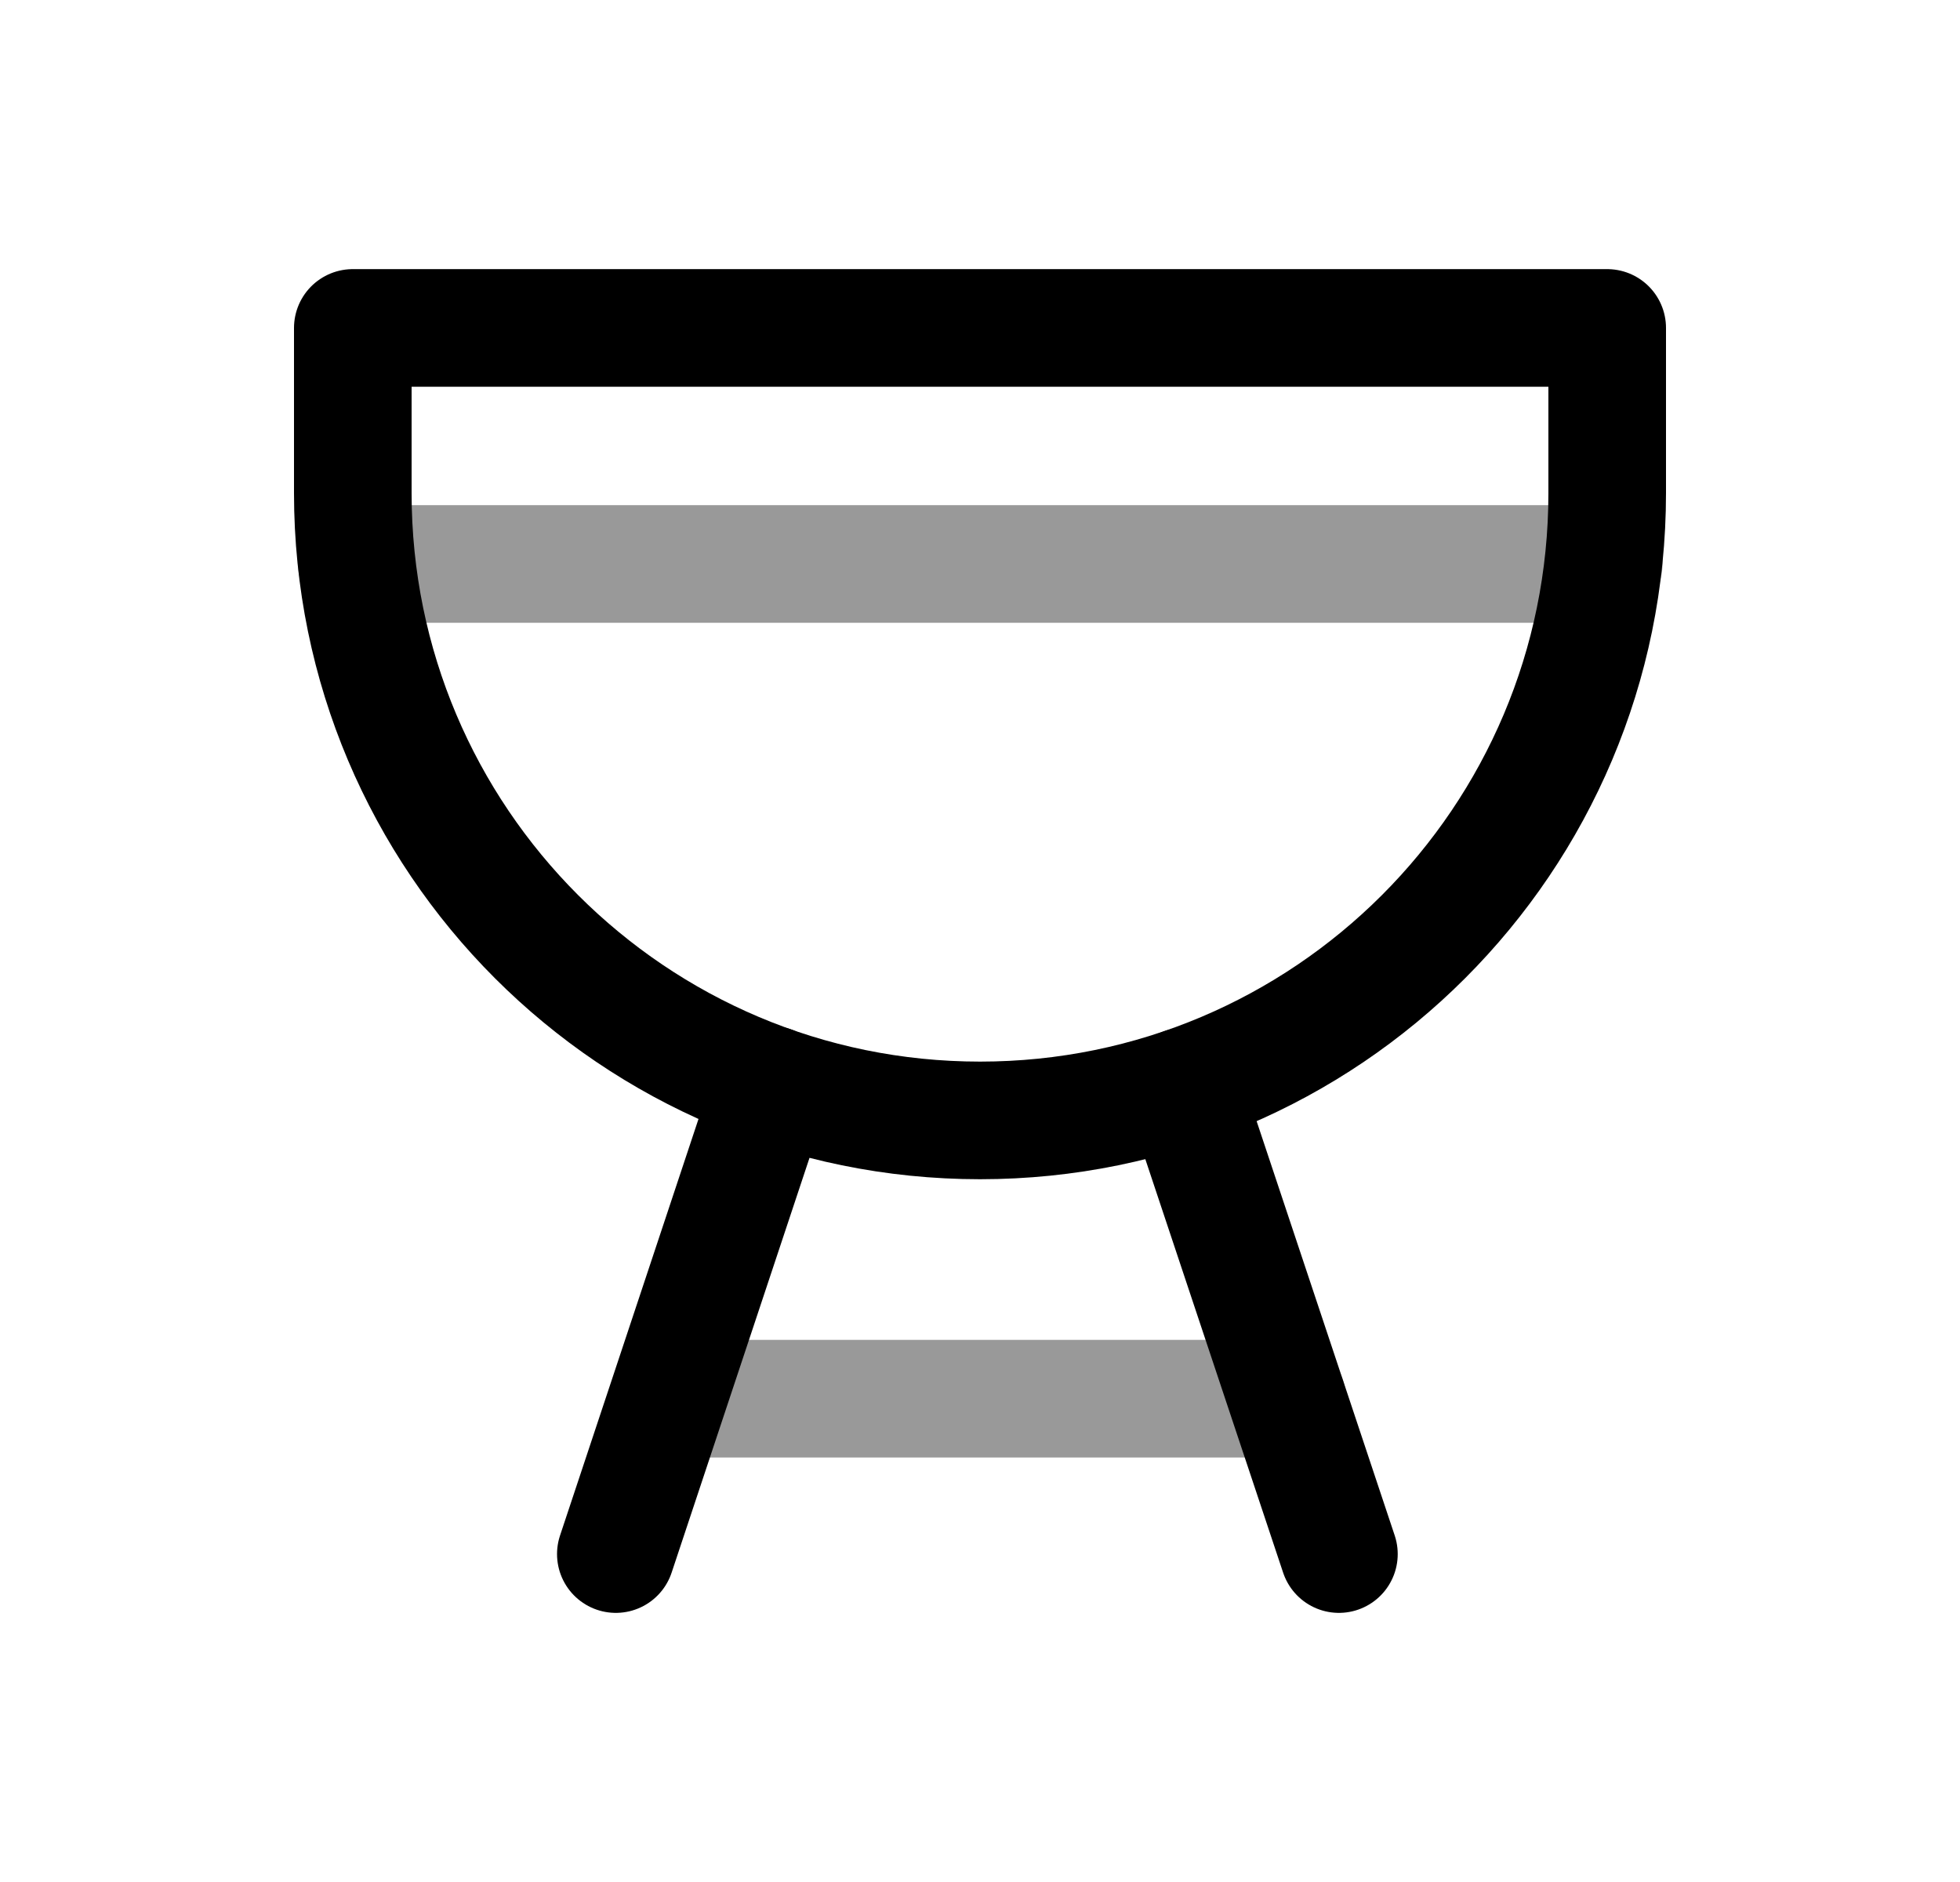 <svg width="25" height="24" viewBox="0 0 25 24" fill="none" xmlns="http://www.w3.org/2000/svg">
<path fill-rule="evenodd" clip-rule="evenodd" d="M4.5 6.288C4.5 10.706 8.082 14.288 12.501 14.288C16.919 14.288 20.5 10.706 20.5 6.288V4.182H4.5V6.288Z" stroke="black" stroke-width="1.5" stroke-linecap="round" stroke-linejoin="round"/>
<path d="M9.844 13.836L7.855 19.818M15.092 13.86L17.078 19.818" stroke="black" stroke-width="1.5" stroke-linecap="round" stroke-linejoin="round"/>
<path opacity="0.4" d="M8.67 17.837H16.419" stroke="black" stroke-width="1.5" stroke-linecap="round" stroke-linejoin="round"/>
<path opacity="0.4" d="M4.551 7.192H20.455" stroke="black" stroke-width="1.5" stroke-linecap="round" stroke-linejoin="round"/>
</svg>